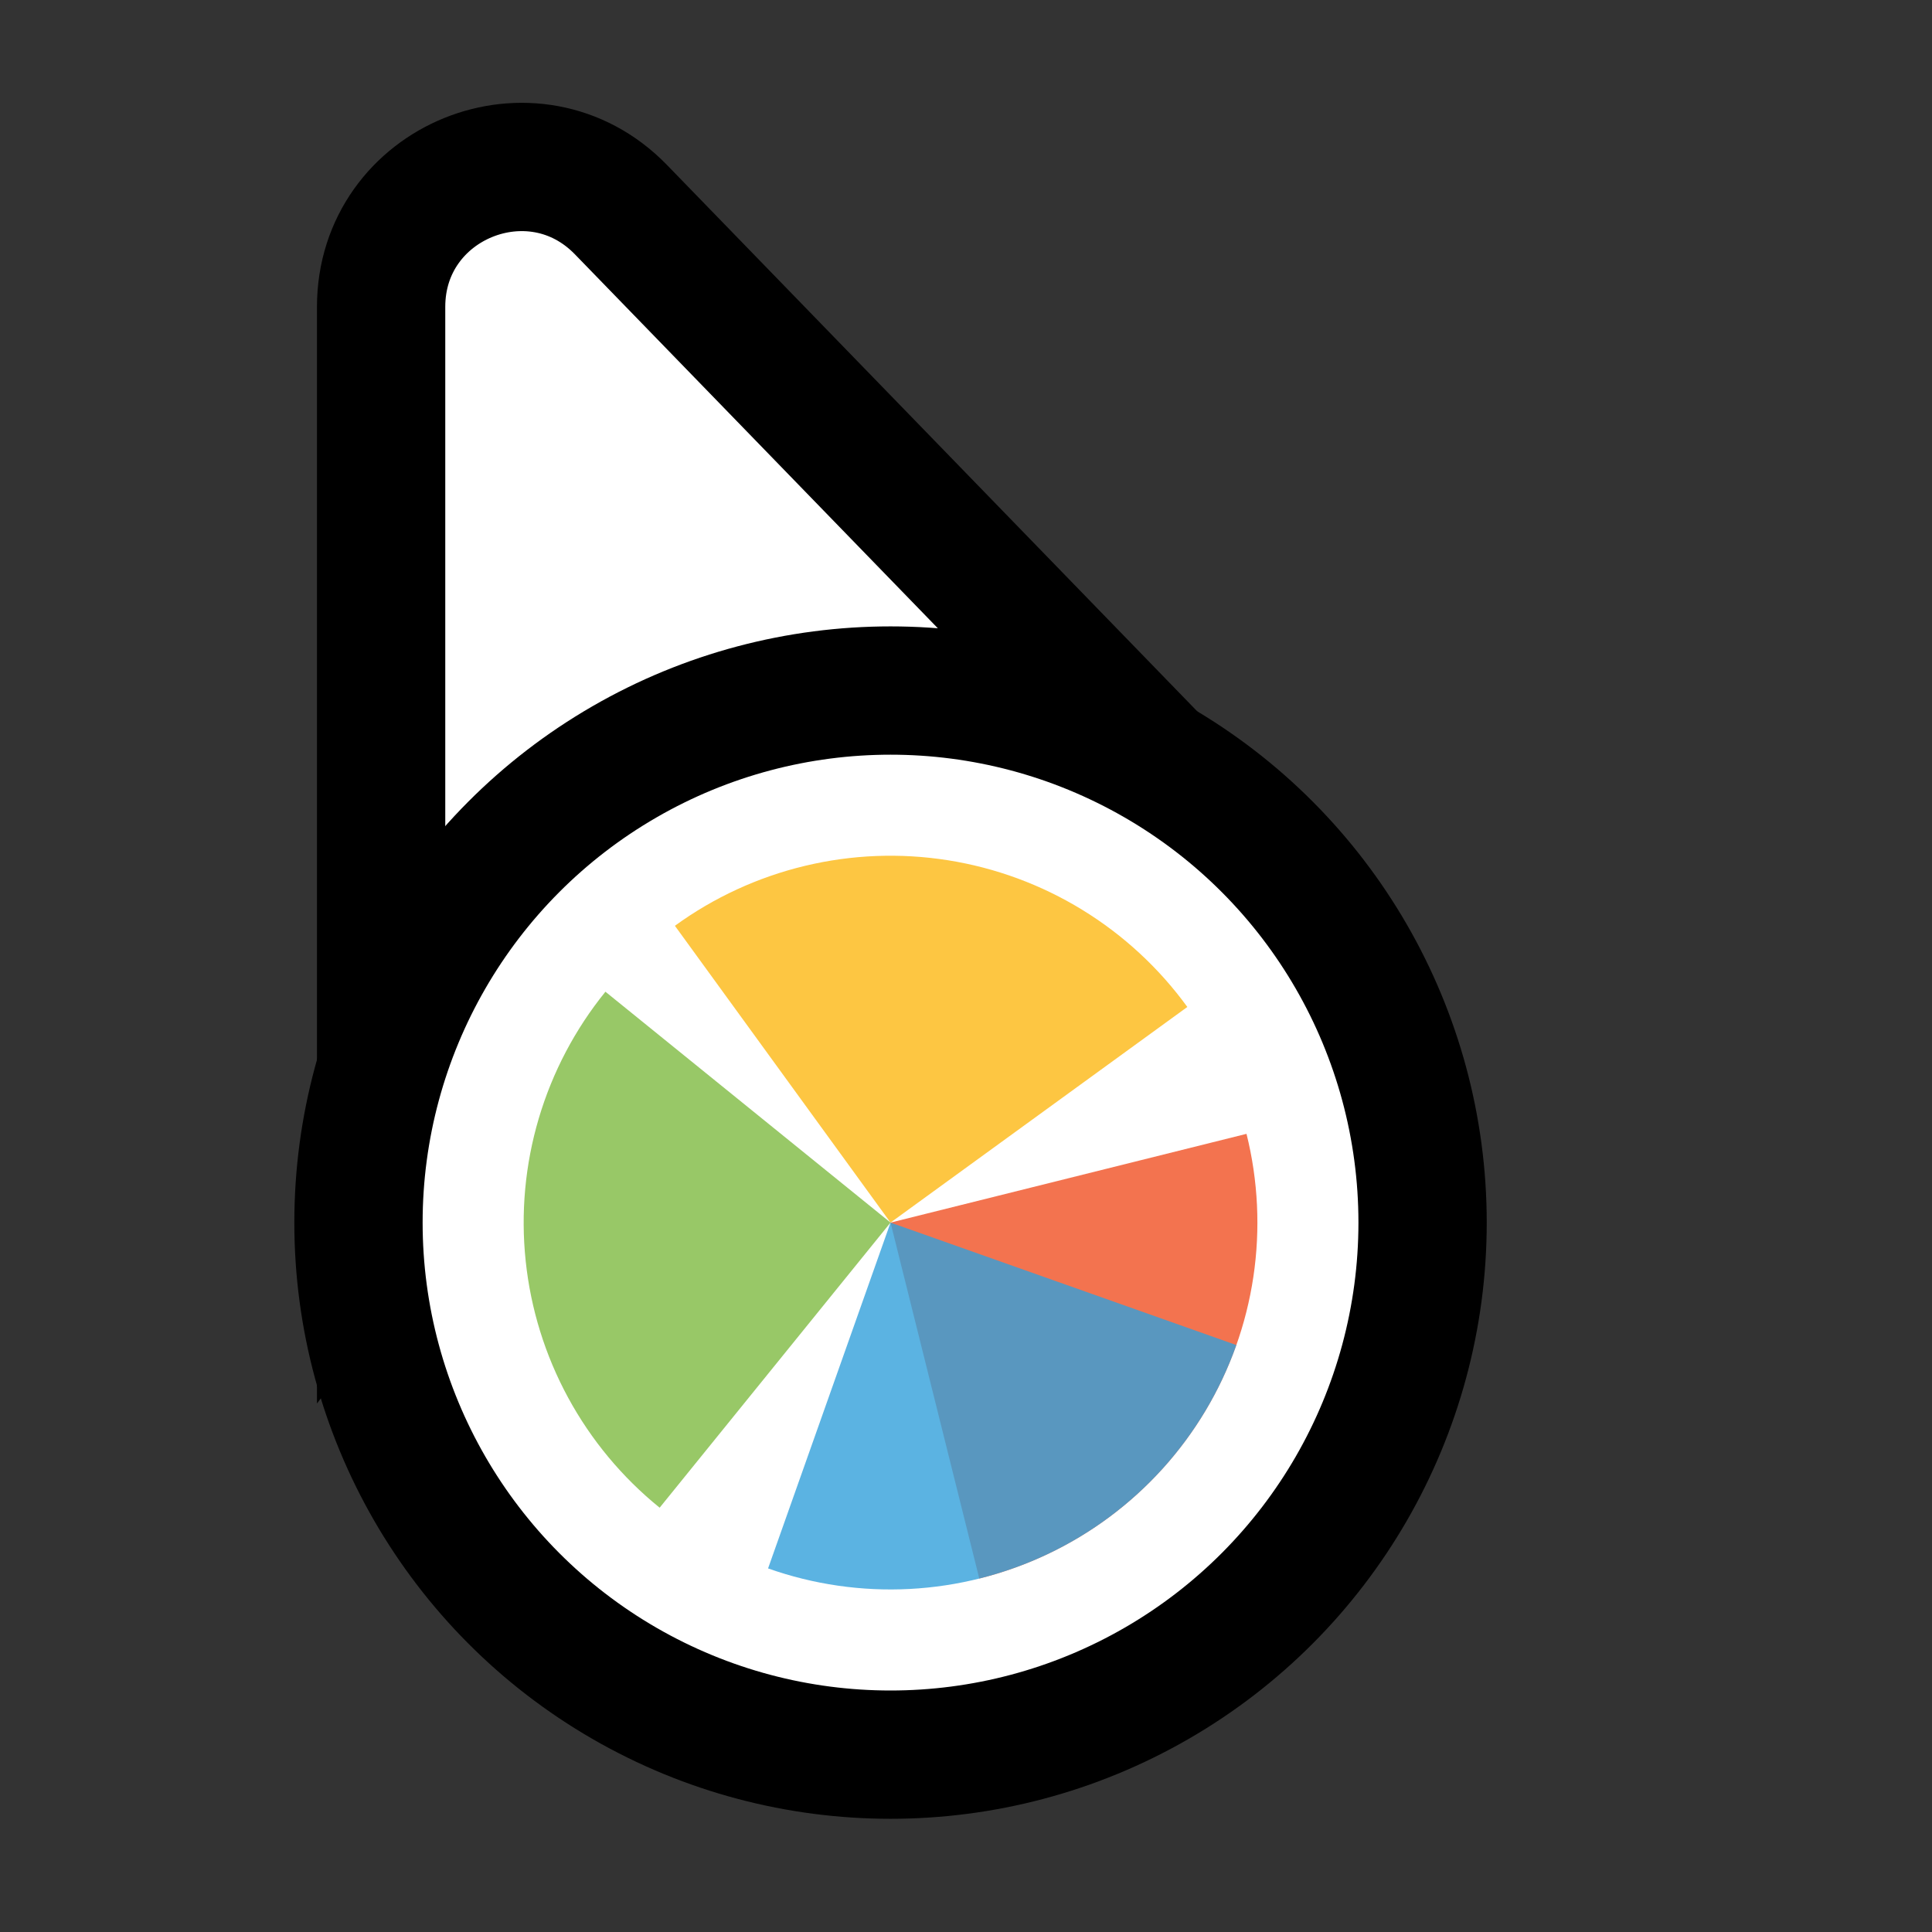 <svg width="256" height="256" viewBox="0 0 256 256" fill="none" xmlns="http://www.w3.org/2000/svg">
<rect x="0" y="0" width="256" height="256" fill="#333333" stroke="none"/>
<path d="M141.269 109.497L162.13 110.056L147.596 95.08L82.276 27.777C70.704 15.854 50.5 24.046 50.5 40.662L50.5 134.895L50.5 160.434L65.805 139.989L89.665 108.115L141.269 109.497Z" fill="#FFFFFF" stroke="#000000" stroke-width="17"/>
<circle cx="118" cy="162" r="70.5" fill="#FFFFFF" stroke="#000000" stroke-width="17"/>
<path d="M165.168 150.24L118.002 162L129.761 209.168C135.955 207.624 141.784 204.875 146.916 201.077C152.047 197.28 156.381 192.51 159.669 187.038C162.957 181.566 165.135 175.5 166.078 169.186C167.022 162.872 166.712 156.435 165.168 150.24Z" fill="#F05024" fill-opacity="0.8"/>
<path d="M157.328 133.427L118 162L89.427 122.672C94.591 118.92 100.444 116.222 106.652 114.732C112.859 113.241 119.299 112.988 125.605 113.987C131.91 114.986 137.956 117.216 143.399 120.552C148.842 123.888 153.575 128.263 157.327 133.427L157.328 133.427Z" fill="#FCB813" fill-opacity="0.8"/>
<path d="M87.407 199.778L118 162L80.222 131.408C76.205 136.369 73.204 142.073 71.39 148.193C69.577 154.314 68.987 160.732 69.655 167.081C70.322 173.43 72.233 179.585 75.279 185.195C78.325 190.805 82.446 195.761 87.407 199.778Z" fill="#7EBA41" fill-opacity="0.8"/>
<path d="M101.773 207.823L118 162L163.823 178.227C161.692 184.245 158.396 189.783 154.125 194.528C149.853 199.272 144.689 203.128 138.927 205.876C133.166 208.624 126.919 210.211 120.544 210.545C114.169 210.879 107.79 209.954 101.773 207.823Z" fill="#32A0DA" fill-opacity="0.8"/>
</svg>
